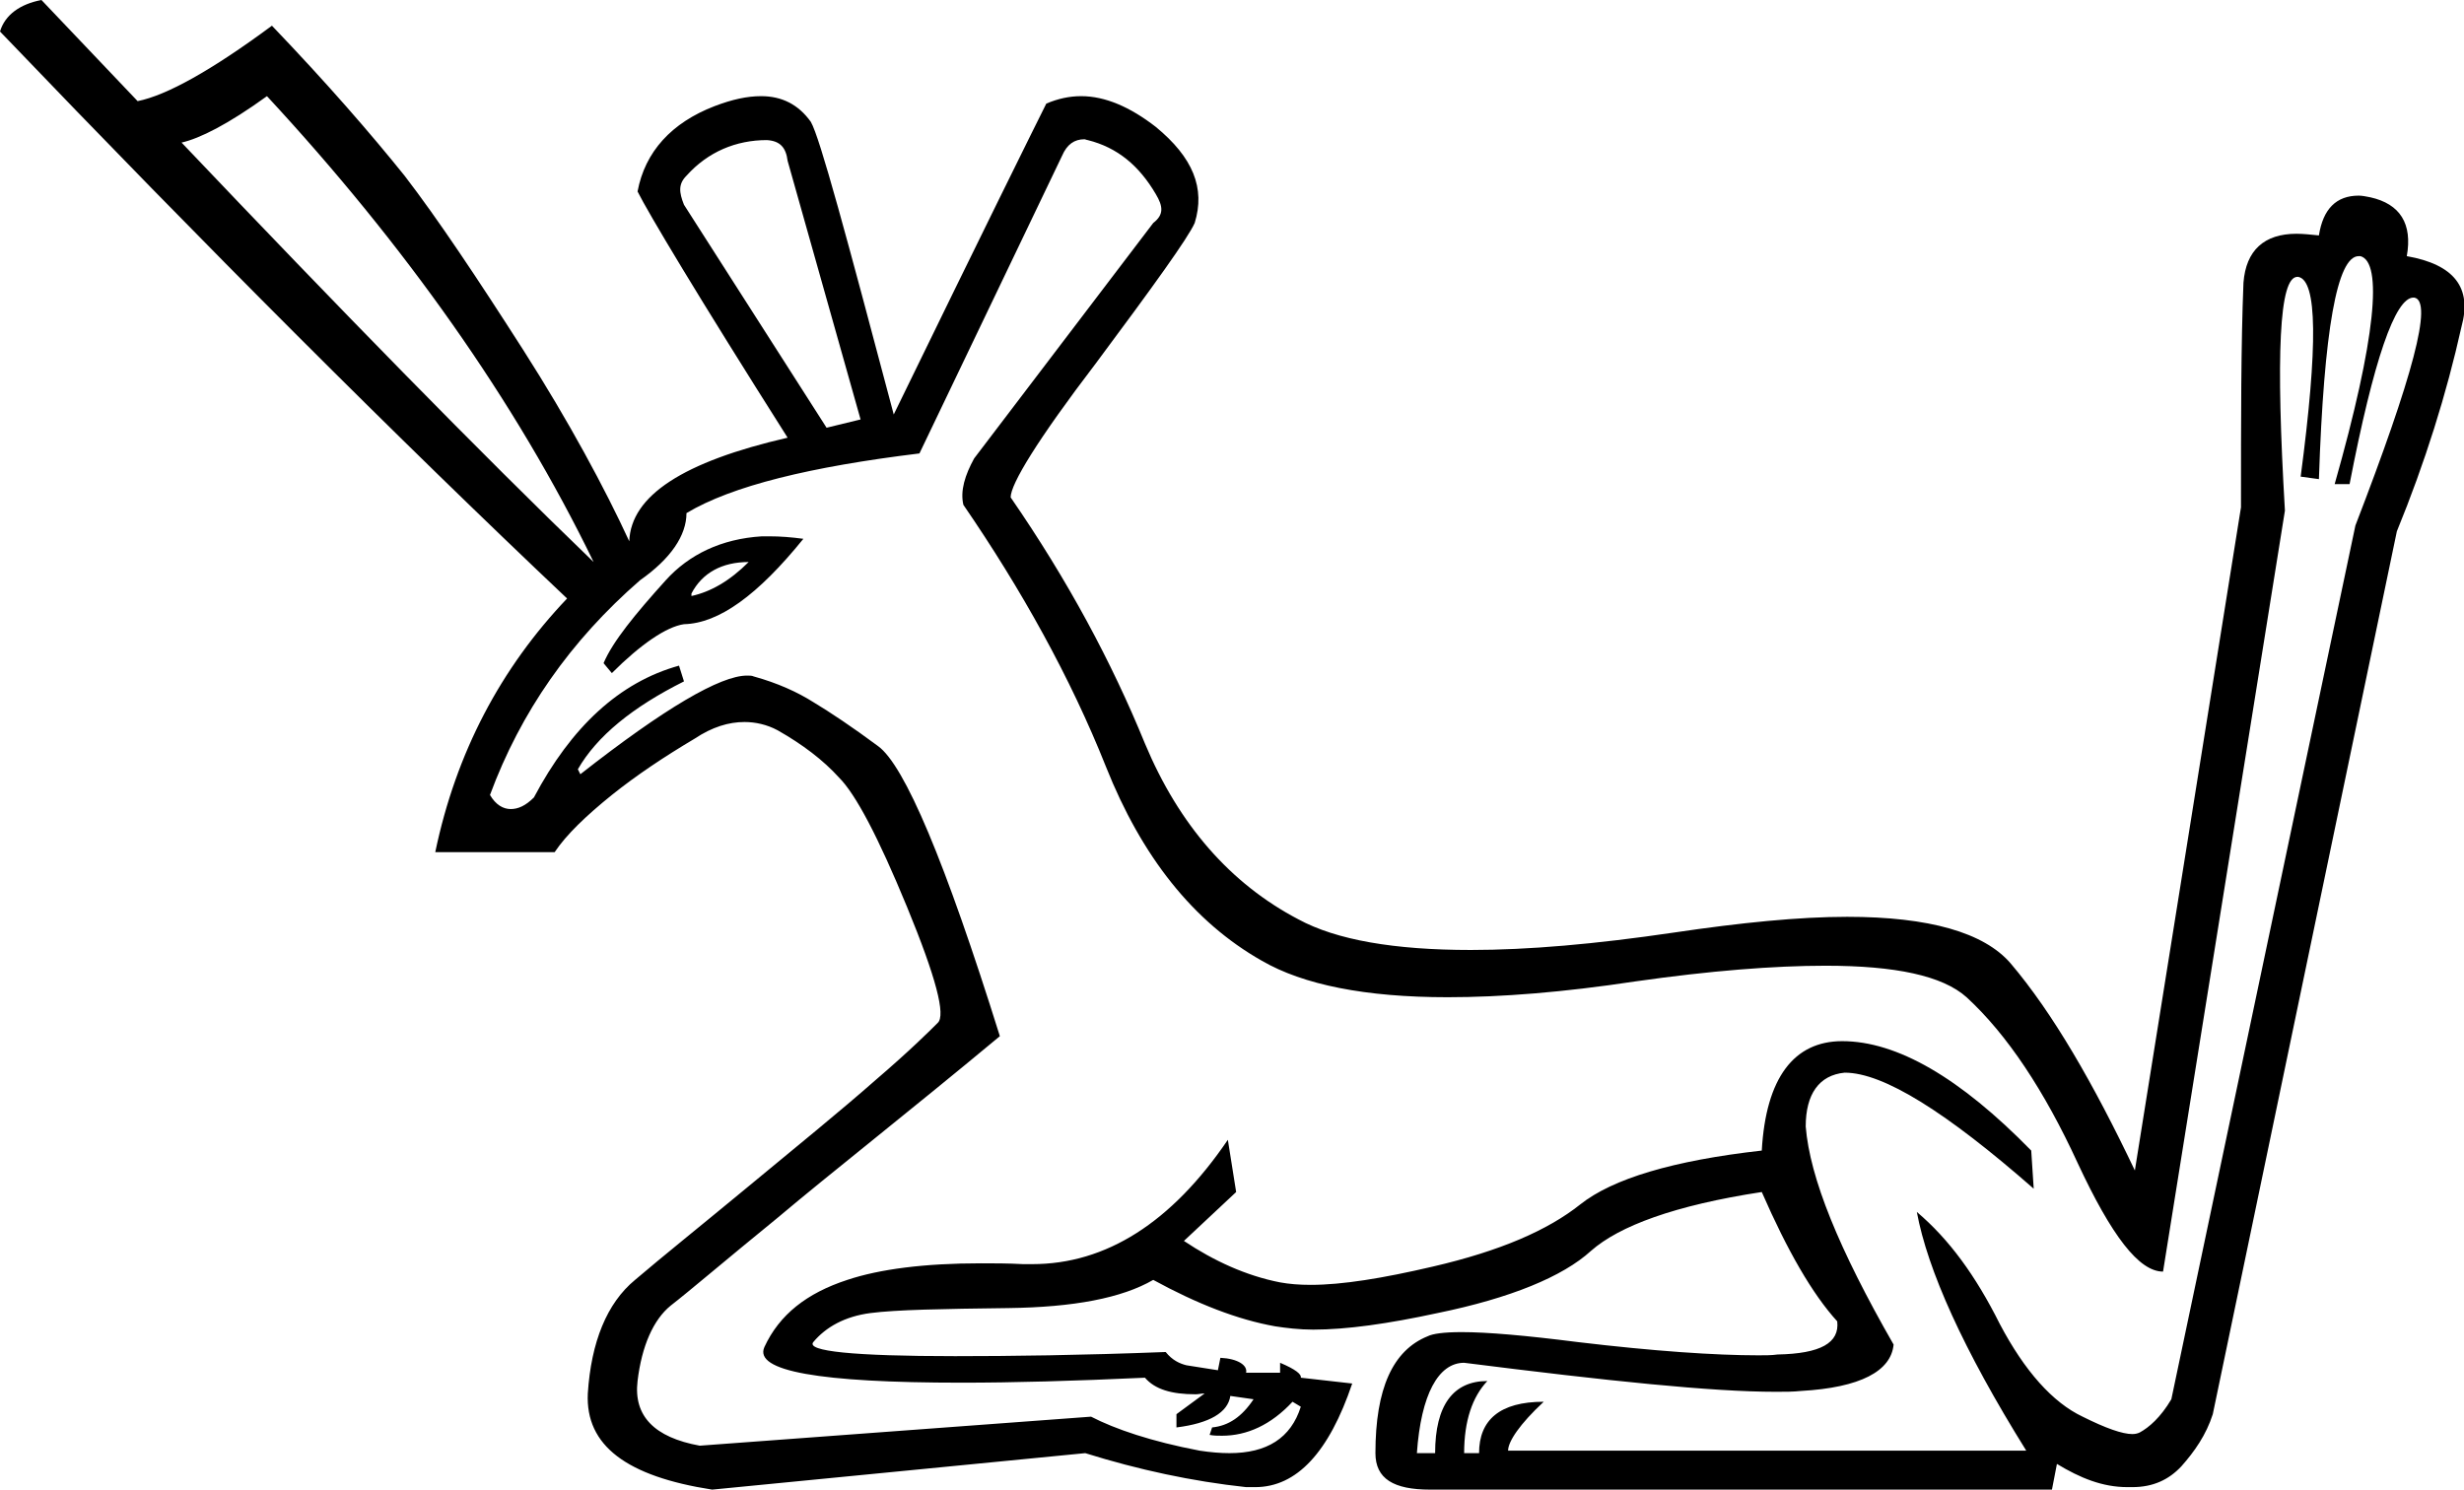 <?xml version='1.0' encoding ='UTF-8' standalone='no'?>
<svg width='29.72' height='17.97' xmlns='http://www.w3.org/2000/svg' xmlns:xlink='http://www.w3.org/1999/xlink'  version='1.1' >
<path style='fill:black; stroke:none' d=' M 9.25 1.69  C 9.41 1.7 9.48 1.78 9.5 1.94  L 10.38 5.06  L 9.97 5.16  L 8.25 2.47  C 8.19 2.32 8.18 2.22 8.28 2.12  C 8.54 1.83 8.88 1.69 9.25 1.69  Z  M 3.22 1.16  C 4.87 2.94 6.22 4.84 7.16 6.78  C 5.78 5.45 4.1 3.73 2.19 1.72  C 2.41 1.67 2.75 1.5 3.22 1.16  Z  M 9.03 6.78  C 8.8 7.01 8.57 7.14 8.34 7.19  L 8.34 7.16  C 8.47 6.91 8.71 6.78 9.03 6.78  Z  M 9.28 6.47  C 9.25 6.47 9.22 6.47 9.19 6.47  C 8.7 6.5 8.31 6.69 8.03 7  C 7.66 7.41 7.39 7.74 7.28 8  L 7.38 8.12  C 7.73 7.77 8.04 7.56 8.25 7.53  C 8.67 7.52 9.14 7.18 9.69 6.5  C 9.54 6.48 9.41 6.47 9.28 6.47  Z  M 13.08 1.68  C 13.09 1.68 13.11 1.69 13.12 1.69  C 13.48 1.78 13.74 2 13.94 2.34  C 14.03 2.49 14.04 2.59 13.91 2.69  L 11.75 5.53  C 11.64 5.73 11.58 5.92 11.62 6.09  C 12.32 7.11 12.91 8.17 13.34 9.25  C 13.77 10.33 14.39 11.12 15.22 11.59  C 15.72 11.88 16.47 12.03 17.46 12.03  C 18.11 12.03 18.86 11.97 19.72 11.84  C 20.63 11.71 21.4 11.65 22.02 11.65  C 22.86 11.65 23.43 11.77 23.72 12.03  C 24.21 12.48 24.66 13.16 25.06 14.03  C 25.47 14.91 25.8 15.34 26.09 15.34  L 27.56 6.16  C 27.45 4.28 27.49 3.34 27.71 3.34  C 27.71 3.34 27.71 3.34 27.72 3.34  C 27.95 3.38 27.96 4.16 27.75 5.75  L 27.97 5.78  C 28.03 3.98 28.19 3.09 28.45 3.09  C 28.45 3.09 28.46 3.09 28.47 3.09  C 28.74 3.16 28.66 4.08 28.16 5.84  L 28.34 5.84  C 28.63 4.34 28.89 3.59 29.11 3.59  C 29.12 3.59 29.12 3.59 29.12 3.59  C 29.35 3.63 29.1 4.55 28.41 6.34  L 26.19 16.88  C 26.06 17.1 25.92 17.22 25.81 17.28  C 25.79 17.29 25.76 17.3 25.72 17.3  C 25.6 17.3 25.4 17.23 25.12 17.09  C 24.76 16.92 24.42 16.54 24.12 15.97  C 23.83 15.39 23.51 14.95 23.12 14.62  L 23.12 14.62  C 23.25 15.32 23.68 16.28 24.44 17.5  L 18.19 17.5  C 18.19 17.39 18.33 17.18 18.62 16.91  C 18.09 16.91 17.84 17.13 17.84 17.53  L 17.66 17.53  C 17.66 17.14 17.76 16.85 17.94 16.66  C 17.53 16.66 17.31 16.95 17.31 17.53  L 17.09 17.53  C 17.14 16.82 17.35 16.44 17.66 16.44  C 19.4 16.66 20.65 16.79 21.42 16.79  C 21.53 16.79 21.63 16.79 21.72 16.78  C 22.44 16.74 22.81 16.54 22.84 16.22  C 22.18 15.07 21.83 14.21 21.78 13.59  C 21.78 13.2 21.94 12.97 22.25 12.94  C 22.72 12.94 23.48 13.42 24.53 14.34  L 24.5 13.88  C 23.64 13 22.88 12.56 22.22 12.56  C 21.64 12.56 21.3 13 21.25 13.88  C 20.18 14 19.45 14.22 19.06 14.53  C 18.67 14.84 18.1 15.09 17.28 15.28  C 16.68 15.42 16.19 15.5 15.81 15.5  C 15.67 15.5 15.55 15.49 15.44 15.47  C 15.03 15.39 14.64 15.21 14.28 14.97  L 14.91 14.38  L 14.81 13.75  C 14.13 14.75 13.34 15.25 12.45 15.25  C 12.41 15.25 12.38 15.25 12.34 15.25  C 12.16 15.24 11.99 15.24 11.83 15.24  C 11.15 15.24 10.61 15.31 10.22 15.44  C 9.73 15.6 9.4 15.86 9.22 16.25  C 9.09 16.54 9.88 16.68 11.6 16.68  C 12.21 16.68 12.95 16.66 13.81 16.62  C 13.93 16.76 14.13 16.82 14.42 16.82  C 14.46 16.82 14.49 16.81 14.53 16.81  L 14.53 16.81  L 14.19 17.06  L 14.19 17.22  C 14.59 17.17 14.81 17.04 14.84 16.84  L 15.12 16.88  C 14.98 17.09 14.82 17.2 14.62 17.22  L 14.59 17.31  C 14.64 17.32 14.69 17.32 14.74 17.32  C 15.04 17.32 15.33 17.19 15.59 16.91  L 15.69 16.97  C 15.57 17.35 15.28 17.53 14.83 17.53  C 14.72 17.53 14.6 17.52 14.47 17.5  C 13.89 17.39 13.45 17.24 13.16 17.09  L 8.44 17.44  C 7.89 17.34 7.64 17.08 7.69 16.66  C 7.74 16.24 7.88 15.92 8.09 15.75  C 8.31 15.58 8.73 15.22 9.38 14.69  C 10.02 14.15 10.93 13.44 12.06 12.5  C 11.4 10.39 10.91 9.23 10.59 9  C 10.28 8.77 10.01 8.59 9.81 8.47  C 9.62 8.35 9.38 8.24 9.09 8.16  C 9.07 8.15 9.04 8.15 9.01 8.15  C 8.69 8.15 8.02 8.54 7 9.34  L 6.97 9.28  C 7.2 8.88 7.63 8.53 8.25 8.22  L 8.19 8.03  C 7.47 8.23 6.89 8.77 6.44 9.62  C 6.34 9.72 6.25 9.76 6.16 9.76  C 6.07 9.76 5.98 9.71 5.91 9.59  C 6.28 8.59 6.88 7.73 7.72 7  C 8.09 6.74 8.28 6.46 8.28 6.19  C 8.83 5.86 9.78 5.63 11.09 5.47  L 12.81 1.88  C 12.87 1.74 12.96 1.68 13.08 1.68  Z  M 0.5 0  C 0.24 0.05 0.06 0.18 0 0.38  C 2.49 2.98 4.8 5.29 6.84 7.22  C 6.04 8.06 5.5 9.08 5.25 10.28  L 6.69 10.28  C 6.83 10.07 7.07 9.84 7.38 9.59  C 7.68 9.35 8.01 9.13 8.38 8.91  C 8.59 8.77 8.79 8.71 8.98 8.71  C 9.11 8.71 9.25 8.74 9.38 8.81  C 9.68 8.98 9.93 9.17 10.12 9.38  C 10.32 9.58 10.59 10.09 10.94 10.94  C 11.29 11.79 11.41 12.25 11.31 12.34  C 11.22 12.43 10.98 12.67 10.56 13.03  C 10.14 13.4 9.61 13.83 9.03 14.31  C 8.45 14.79 8 15.15 7.66 15.44  C 7.32 15.72 7.13 16.19 7.09 16.81  C 7.06 17.44 7.56 17.81 8.59 17.97  L 13.09 17.53  C 13.73 17.73 14.38 17.87 15.03 17.94  C 15.07 17.94 15.1 17.94 15.14 17.94  C 15.64 17.94 16.03 17.52 16.31 16.69  L 15.69 16.62  C 15.7 16.58 15.63 16.52 15.44 16.44  L 15.44 16.56  L 15.03 16.56  C 15.05 16.47 14.93 16.39 14.72 16.38  L 14.69 16.53  L 14.31 16.47  C 14.23 16.45 14.14 16.41 14.06 16.31  C 13.03 16.35 12.18 16.36 11.52 16.36  C 10.29 16.36 9.72 16.3 9.81 16.19  C 9.96 16.01 10.19 15.88 10.5 15.84  C 10.81 15.8 11.36 15.79 12.16 15.78  C 12.95 15.77 13.53 15.66 13.91 15.44  C 14.44 15.73 14.93 15.92 15.38 16  C 15.51 16.02 15.67 16.04 15.84 16.04  C 16.24 16.04 16.74 15.97 17.34 15.84  C 18.22 15.66 18.85 15.4 19.19 15.09  C 19.53 14.79 20.2 14.54 21.25 14.38  C 21.56 15.09 21.86 15.61 22.16 15.94  C 22.19 16.2 21.96 16.33 21.44 16.34  C 21.37 16.35 21.29 16.35 21.21 16.35  C 20.69 16.35 19.95 16.3 19.03 16.19  C 18.4 16.11 17.94 16.07 17.63 16.07  C 17.41 16.07 17.28 16.09 17.22 16.12  C 16.8 16.29 16.59 16.75 16.59 17.53  C 16.59 17.84 16.81 17.97 17.25 17.97  L 24.75 17.97  L 24.81 17.66  C 25.09 17.83 25.36 17.94 25.66 17.94  C 25.68 17.94 25.7 17.94 25.72 17.94  C 25.97 17.94 26.16 17.85 26.31 17.69  C 26.47 17.51 26.61 17.31 26.69 17.06  L 28.91 6.41  C 29.25 5.58 29.51 4.75 29.69 3.94  C 29.82 3.47 29.6 3.19 29.03 3.09  C 29.1 2.7 28.95 2.46 28.59 2.38  C 28.54 2.37 28.49 2.36 28.45 2.36  C 28.18 2.36 28.02 2.52 27.97 2.84  C 27.87 2.83 27.78 2.82 27.7 2.82  C 27.31 2.82 27.09 3.02 27.06 3.41  C 27.03 4.15 27.03 5.06 27.03 6.12  L 25.75 14.12  C 25.25 13.07 24.76 12.22 24.25 11.62  C 23.93 11.25 23.27 11.06 22.28 11.06  C 21.7 11.06 21 11.13 20.19 11.25  C 19.24 11.39 18.43 11.46 17.74 11.46  C 16.82 11.46 16.12 11.34 15.66 11.09  C 14.84 10.66 14.22 9.95 13.81 8.97  C 13.41 7.99 12.88 7 12.19 6  C 12.19 5.84 12.51 5.31 13.22 4.38  C 13.92 3.44 14.33 2.87 14.41 2.69  C 14.54 2.27 14.39 1.9 13.94 1.53  C 13.63 1.29 13.33 1.16 13.04 1.16  C 12.9 1.16 12.76 1.19 12.62 1.25  C 12.48 1.53 11.87 2.76 10.78 5  C 10.21 2.85 9.89 1.66 9.78 1.47  C 9.63 1.26 9.43 1.16 9.18 1.16  C 9.01 1.16 8.83 1.2 8.62 1.28  C 8.1 1.48 7.78 1.83 7.69 2.31  C 7.82 2.57 8.41 3.56 9.5 5.28  C 8.24 5.57 7.61 5.98 7.59 6.53  C 7.3 5.9 6.86 5.08 6.31 4.22  C 5.76 3.36 5.28 2.64 4.88 2.12  C 4.47 1.61 3.95 1.01 3.28 0.31  C 2.55 0.85 2.01 1.15 1.66 1.22  L 0.5 0  Z '/></svg>
